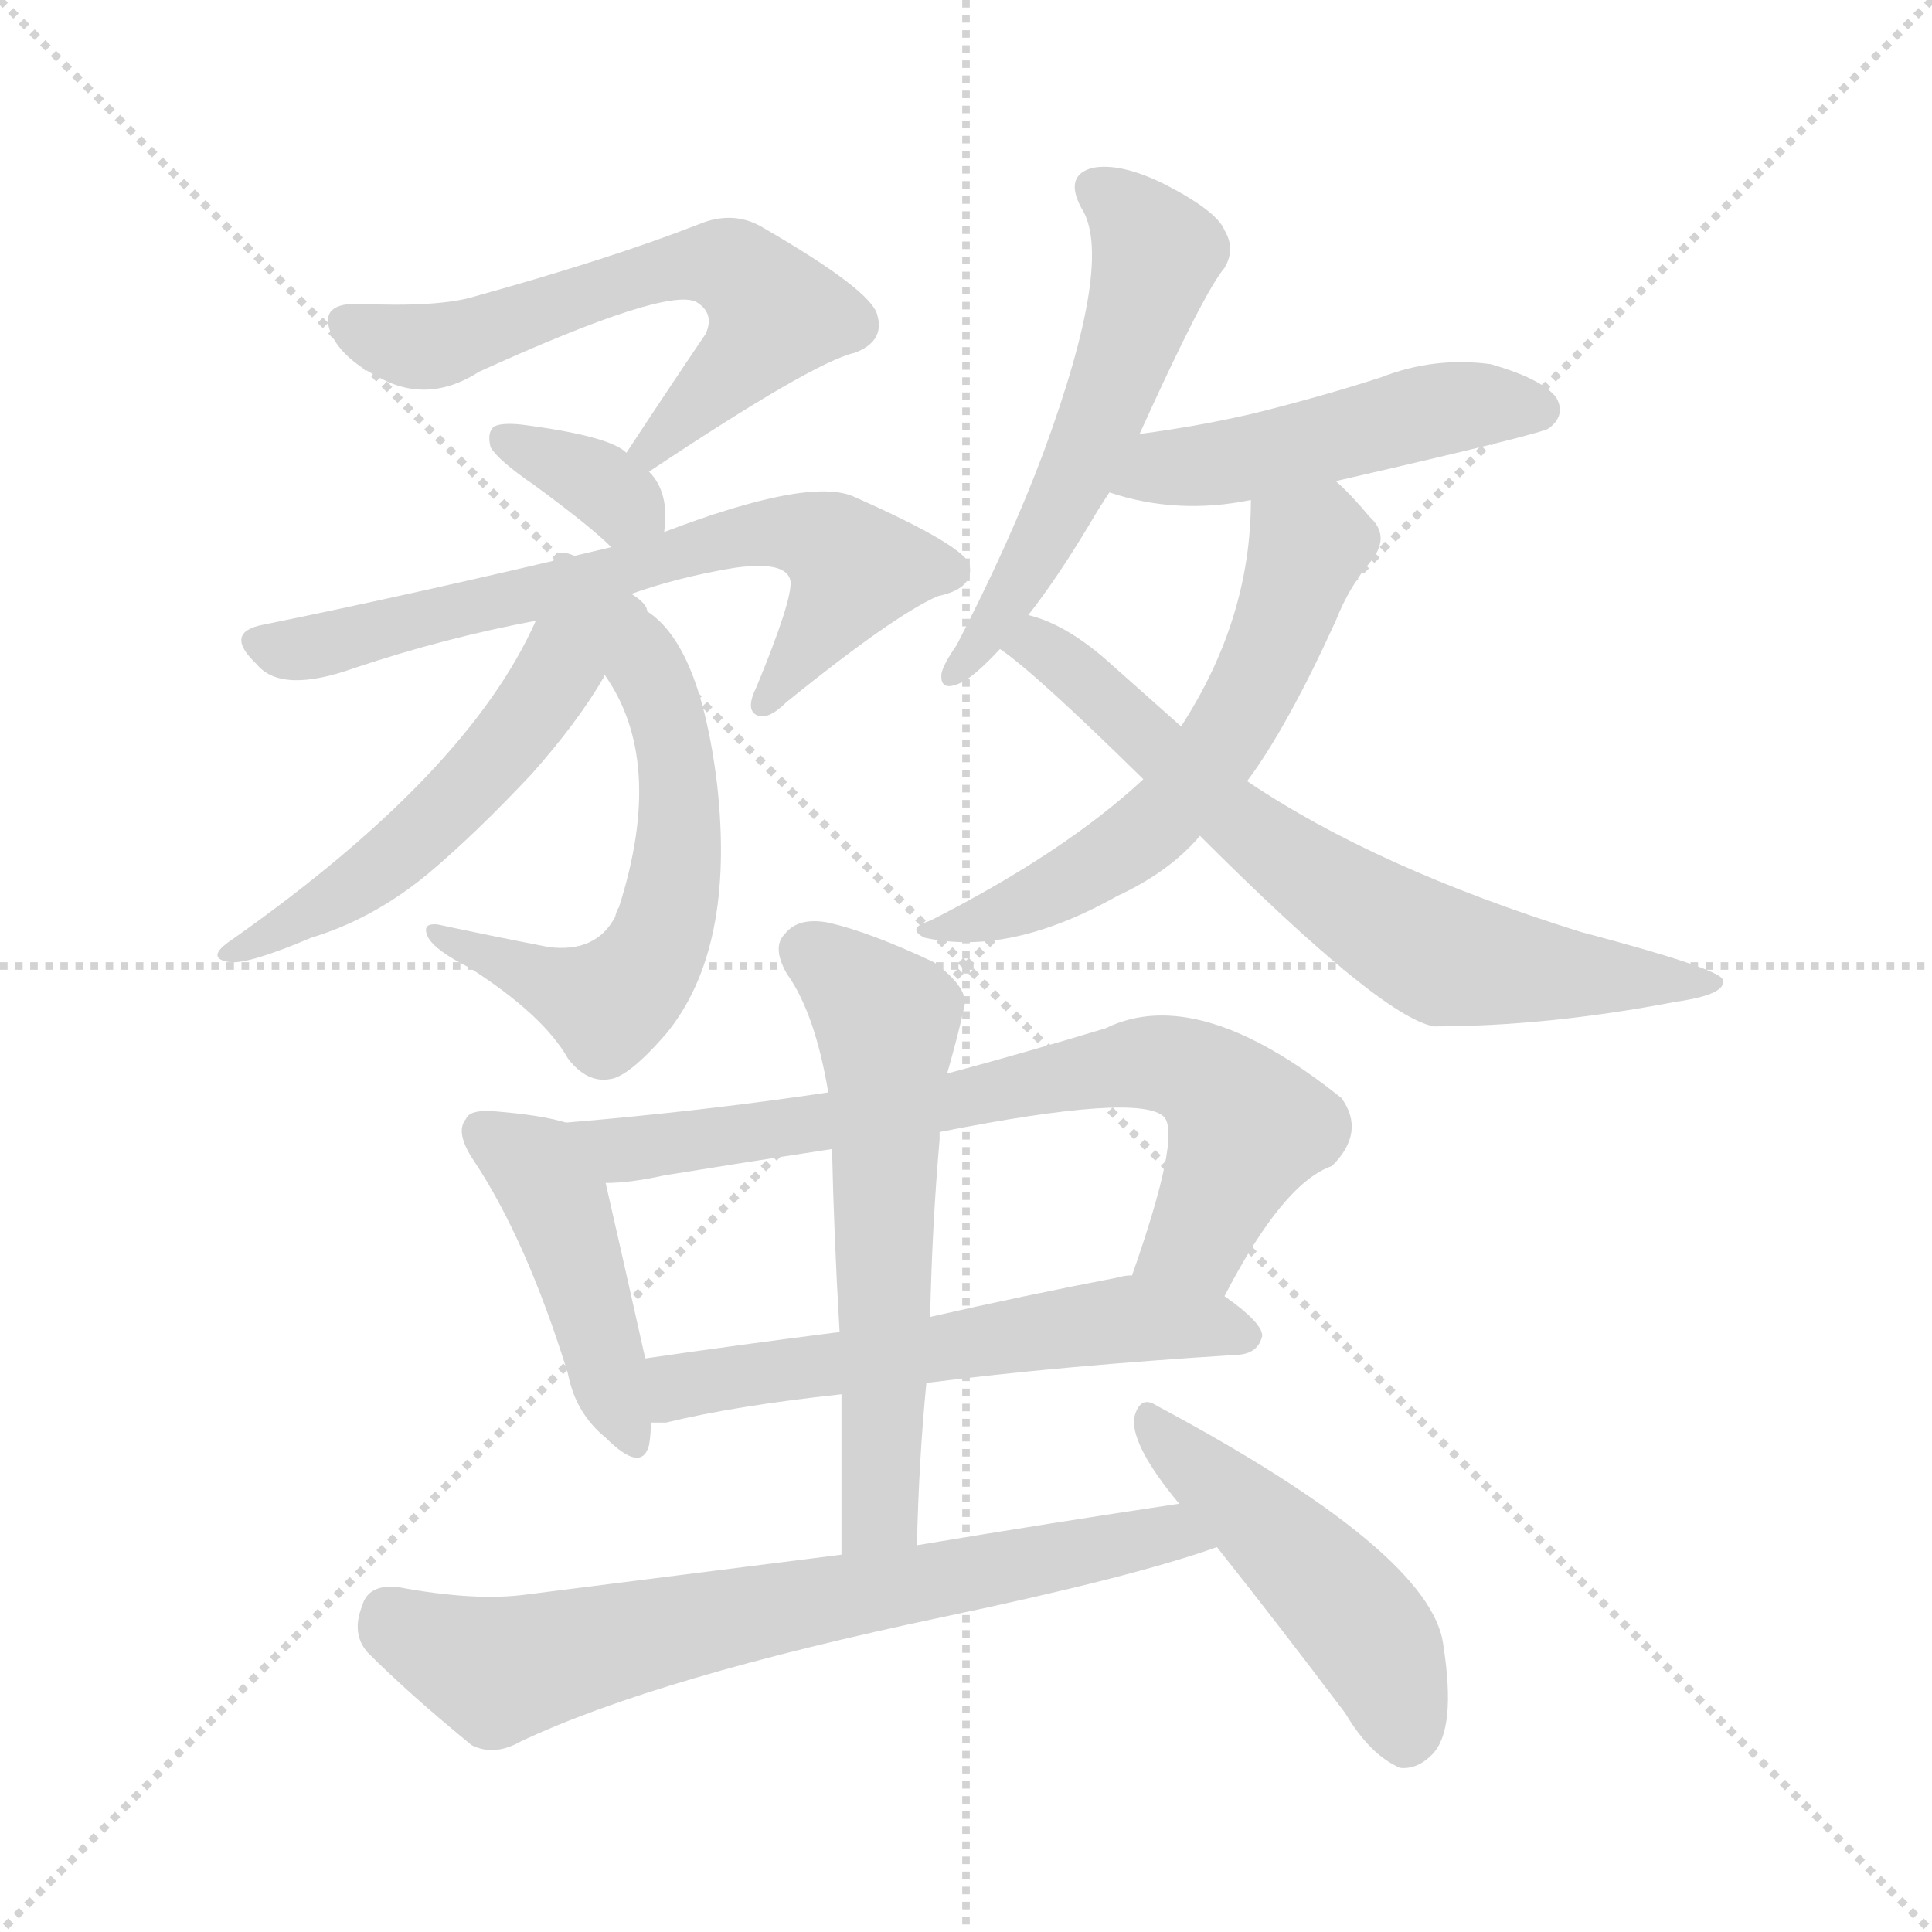 <svg version="1.1" viewBox="0 0 1024 1024" xmlns="http://www.w3.org/2000/svg">
  <g stroke="lightgray" stroke-dasharray="1,1" stroke-width="1" transform="scale(4, 4)">
    <line x1="0" y1="0" x2="256" y2="256"></line>
    <line x1="256" y1="0" x2="0" y2="256"></line>
    <line x1="128" y1="0" x2="128" y2="256"></line>
    <line x1="0" y1="128" x2="256" y2="128"></line>
  </g>
<g transform="scale(1, -1) translate(0, -900)">
   <style type="text/css">
    @keyframes keyframes0 {
      from {
       stroke: blue;
       stroke-dashoffset: 600;
       stroke-width: 128;
       }
       66% {
       animation-timing-function: step-end;
       stroke: blue;
       stroke-dashoffset: 0;
       stroke-width: 128;
       }
       to {
       stroke: black;
       stroke-width: 1024;
       }
       }
       #make-me-a-hanzi-animation-0 {
         animation: keyframes0 0.738s both;
         animation-delay: 0s;
         animation-timing-function: linear;
       }
    @keyframes keyframes1 {
      from {
       stroke: blue;
       stroke-dashoffset: 340;
       stroke-width: 128;
       }
       53% {
       animation-timing-function: step-end;
       stroke: blue;
       stroke-dashoffset: 0;
       stroke-width: 128;
       }
       to {
       stroke: black;
       stroke-width: 1024;
       }
       }
       #make-me-a-hanzi-animation-1 {
         animation: keyframes1 0.527s both;
         animation-delay: 0.738s;
         animation-timing-function: linear;
       }
    @keyframes keyframes2 {
      from {
       stroke: blue;
       stroke-dashoffset: 670;
       stroke-width: 128;
       }
       69% {
       animation-timing-function: step-end;
       stroke: blue;
       stroke-dashoffset: 0;
       stroke-width: 128;
       }
       to {
       stroke: black;
       stroke-width: 1024;
       }
       }
       #make-me-a-hanzi-animation-2 {
         animation: keyframes2 0.795s both;
         animation-delay: 1.265s;
         animation-timing-function: linear;
       }
    @keyframes keyframes3 {
      from {
       stroke: blue;
       stroke-dashoffset: 601;
       stroke-width: 128;
       }
       66% {
       animation-timing-function: step-end;
       stroke: blue;
       stroke-dashoffset: 0;
       stroke-width: 128;
       }
       to {
       stroke: black;
       stroke-width: 1024;
       }
       }
       #make-me-a-hanzi-animation-3 {
         animation: keyframes3 0.739s both;
         animation-delay: 2.06s;
         animation-timing-function: linear;
       }
    @keyframes keyframes4 {
      from {
       stroke: blue;
       stroke-dashoffset: 503;
       stroke-width: 128;
       }
       62% {
       animation-timing-function: step-end;
       stroke: blue;
       stroke-dashoffset: 0;
       stroke-width: 128;
       }
       to {
       stroke: black;
       stroke-width: 1024;
       }
       }
       #make-me-a-hanzi-animation-4 {
         animation: keyframes4 0.659s both;
         animation-delay: 2.799s;
         animation-timing-function: linear;
       }
    @keyframes keyframes5 {
      from {
       stroke: blue;
       stroke-dashoffset: 551;
       stroke-width: 128;
       }
       64% {
       animation-timing-function: step-end;
       stroke: blue;
       stroke-dashoffset: 0;
       stroke-width: 128;
       }
       to {
       stroke: black;
       stroke-width: 1024;
       }
       }
       #make-me-a-hanzi-animation-5 {
         animation: keyframes5 0.698s both;
         animation-delay: 3.459s;
         animation-timing-function: linear;
       }
    @keyframes keyframes6 {
      from {
       stroke: blue;
       stroke-dashoffset: 481;
       stroke-width: 128;
       }
       61% {
       animation-timing-function: step-end;
       stroke: blue;
       stroke-dashoffset: 0;
       stroke-width: 128;
       }
       to {
       stroke: black;
       stroke-width: 1024;
       }
       }
       #make-me-a-hanzi-animation-6 {
         animation: keyframes6 0.641s both;
         animation-delay: 4.157s;
         animation-timing-function: linear;
       }
    @keyframes keyframes7 {
      from {
       stroke: blue;
       stroke-dashoffset: 578;
       stroke-width: 128;
       }
       65% {
       animation-timing-function: step-end;
       stroke: blue;
       stroke-dashoffset: 0;
       stroke-width: 128;
       }
       to {
       stroke: black;
       stroke-width: 1024;
       }
       }
       #make-me-a-hanzi-animation-7 {
         animation: keyframes7 0.72s both;
         animation-delay: 4.799s;
         animation-timing-function: linear;
       }
    @keyframes keyframes8 {
      from {
       stroke: blue;
       stroke-dashoffset: 685;
       stroke-width: 128;
       }
       69% {
       animation-timing-function: step-end;
       stroke: blue;
       stroke-dashoffset: 0;
       stroke-width: 128;
       }
       to {
       stroke: black;
       stroke-width: 1024;
       }
       }
       #make-me-a-hanzi-animation-8 {
         animation: keyframes8 0.807s both;
         animation-delay: 5.519s;
         animation-timing-function: linear;
       }
    @keyframes keyframes9 {
      from {
       stroke: blue;
       stroke-dashoffset: 440;
       stroke-width: 128;
       }
       59% {
       animation-timing-function: step-end;
       stroke: blue;
       stroke-dashoffset: 0;
       stroke-width: 128;
       }
       to {
       stroke: black;
       stroke-width: 1024;
       }
       }
       #make-me-a-hanzi-animation-9 {
         animation: keyframes9 0.608s both;
         animation-delay: 6.326s;
         animation-timing-function: linear;
       }
    @keyframes keyframes10 {
      from {
       stroke: blue;
       stroke-dashoffset: 721;
       stroke-width: 128;
       }
       70% {
       animation-timing-function: step-end;
       stroke: blue;
       stroke-dashoffset: 0;
       stroke-width: 128;
       }
       to {
       stroke: black;
       stroke-width: 1024;
       }
       }
       #make-me-a-hanzi-animation-10 {
         animation: keyframes10 0.837s both;
         animation-delay: 6.934s;
         animation-timing-function: linear;
       }
    @keyframes keyframes11 {
      from {
       stroke: blue;
       stroke-dashoffset: 575;
       stroke-width: 128;
       }
       65% {
       animation-timing-function: step-end;
       stroke: blue;
       stroke-dashoffset: 0;
       stroke-width: 128;
       }
       to {
       stroke: black;
       stroke-width: 1024;
       }
       }
       #make-me-a-hanzi-animation-11 {
         animation: keyframes11 0.718s both;
         animation-delay: 7.771s;
         animation-timing-function: linear;
       }
    @keyframes keyframes12 {
      from {
       stroke: blue;
       stroke-dashoffset: 592;
       stroke-width: 128;
       }
       66% {
       animation-timing-function: step-end;
       stroke: blue;
       stroke-dashoffset: 0;
       stroke-width: 128;
       }
       to {
       stroke: black;
       stroke-width: 1024;
       }
       }
       #make-me-a-hanzi-animation-12 {
         animation: keyframes12 0.732s both;
         animation-delay: 8.489s;
         animation-timing-function: linear;
       }
    @keyframes keyframes13 {
      from {
       stroke: blue;
       stroke-dashoffset: 704;
       stroke-width: 128;
       }
       70% {
       animation-timing-function: step-end;
       stroke: blue;
       stroke-dashoffset: 0;
       stroke-width: 128;
       }
       to {
       stroke: black;
       stroke-width: 1024;
       }
       }
       #make-me-a-hanzi-animation-13 {
         animation: keyframes13 0.823s both;
         animation-delay: 9.221s;
         animation-timing-function: linear;
       }
    @keyframes keyframes14 {
      from {
       stroke: blue;
       stroke-dashoffset: 475;
       stroke-width: 128;
       }
       61% {
       animation-timing-function: step-end;
       stroke: blue;
       stroke-dashoffset: 0;
       stroke-width: 128;
       }
       to {
       stroke: black;
       stroke-width: 1024;
       }
       }
       #make-me-a-hanzi-animation-14 {
         animation: keyframes14 0.637s both;
         animation-delay: 10.044s;
         animation-timing-function: linear;
       }
</style>
<path d="M 344.0 650.0 Q 431.0 708.0 453.0 713.0 Q 469.0 719.0 465.0 733.0 Q 462.0 746.0 405.0 779.0 Q 389.0 789.0 370.0 781.0 Q 324.0 763.0 252.0 743.0 Q 233.0 737.0 189.0 739.0 Q 168.0 739.0 176.0 722.0 Q 182.0 710.0 199.0 701.0 Q 226.0 685.0 254.0 703.0 Q 353.0 748.0 369.0 740.0 Q 379.0 734.0 374.0 723.0 Q 355.0 695.0 332.0 660.0 C 316.0 635.0 319.0 633.0 344.0 650.0 Z" fill="lightgray"></path> 
<path d="M 352.0 618.0 Q 355.0 639.0 344.0 650.0 L 332.0 660.0 Q 323.0 669.0 276.0 675.0 Q 266.0 676.0 262.0 674.0 Q 258.0 671.0 260.0 663.0 Q 264.0 656.0 283.0 643.0 Q 313.0 621.0 324.0 610.0 C 346.0 589.0 349.0 588.0 352.0 618.0 Z" fill="lightgray"></path> 
<path d="M 334.0 585.0 Q 359.0 594.0 389.0 599.0 Q 417.0 603.0 419.0 592.0 Q 420.0 582.0 401.0 536.0 Q 395.0 524.0 401.0 521.0 Q 407.0 518.0 417.0 528.0 Q 474.0 574.0 497.0 584.0 Q 516.0 588.0 514.0 600.0 Q 513.0 610.0 452.0 637.0 Q 428.0 647.0 352.0 618.0 L 324.0 610.0 Q 219.0 585.0 140.0 569.0 Q 118.0 565.0 136.0 548.0 Q 149.0 532.0 188.0 546.0 Q 236.0 562.0 284.0 571.0 L 334.0 585.0 Z" fill="lightgray"></path> 
<path d="M 320.0 543.0 Q 353.0 497.0 328.0 419.0 Q 327.0 418.0 326.0 414.0 Q 316.0 395.0 291.0 398.0 Q 260.0 404.0 232.0 410.0 Q 223.0 411.0 227.0 403.0 Q 231.0 396.0 249.0 387.0 Q 288.0 362.0 301.0 339.0 Q 311.0 326.0 323.0 328.0 Q 333.0 329.0 353.0 352.0 Q 390.0 397.0 380.0 485.0 Q 371.0 558.0 343.0 576.0 Q 343.0 580.0 335.0 585.0 L 334.0 585.0 C 278.0 632.0 286.0 597.0 320.0 543.0 Z" fill="lightgray"></path> 
<path d="M 284.0 571.0 Q 248.0 490.0 123.0 402.0 Q 108.0 392.0 122.0 390.0 Q 132.0 389.0 165.0 403.0 Q 198.0 413.0 227.0 437.0 Q 252.0 458.0 282.0 490.0 Q 306.0 517.0 320.0 541.0 Q 320.0 542.0 320.0 543.0 C 332.0 570.0 297.0 598.0 284.0 571.0 Z" fill="lightgray"></path> 
<path d="M 604.0 670.0 Q 638.0 745.0 649.0 758.0 Q 655.0 768.0 649.0 778.0 Q 645.0 788.0 618.0 802.0 Q 594.0 814.0 579.0 811.0 Q 564.0 807.0 573.0 790.0 Q 591.0 763.0 553.0 660.0 Q 535.0 612.0 507.0 558.0 Q 500.0 548.0 499.0 543.0 Q 498.0 533.0 509.0 538.0 Q 516.0 541.0 530.0 556.0 L 545.0 574.0 Q 560.0 593.0 578.0 623.0 Q 582.0 630.0 588.0 639.0 L 604.0 670.0 Z" fill="lightgray"></path> 
<path d="M 708.0 645.0 Q 817.0 670.0 821.0 673.0 Q 830.0 680.0 825.0 689.0 Q 818.0 699.0 790.0 707.0 Q 760.0 711.0 732.0 700.0 Q 701.0 690.0 665.0 681.0 Q 635.0 674.0 604.0 670.0 C 574.0 666.0 559.0 648.0 588.0 639.0 Q 624.0 627.0 663.0 635.0 L 708.0 645.0 Z" fill="lightgray"></path> 
<path d="M 606.0 487.0 Q 564.0 448.0 493.0 412.0 Q 480.0 408.0 490.0 403.0 Q 535.0 393.0 592.0 425.0 Q 620.0 438.0 636.0 457.0 L 661.0 486.0 Q 682.0 514.0 708.0 571.0 Q 715.0 589.0 727.0 603.0 Q 737.0 616.0 726.0 626.0 Q 716.0 638.0 708.0 645.0 C 686.0 666.0 664.0 665.0 663.0 635.0 Q 663.0 572.0 626.0 515.0 L 606.0 487.0 Z" fill="lightgray"></path> 
<path d="M 530.0 556.0 Q 548.0 544.0 606.0 487.0 L 636.0 457.0 Q 732.0 361.0 760.0 356.0 Q 820.0 356.0 888.0 369.0 Q 916.0 373.0 913.0 381.0 Q 910.0 387.0 838.0 406.0 Q 729.0 440.0 661.0 486.0 L 626.0 515.0 Q 608.0 531.0 590.0 547.0 Q 566.0 569.0 545.0 574.0 C 517.0 584.0 506.0 574.0 530.0 556.0 Z" fill="lightgray"></path> 
<path d="M 300.0 305.0 Q 287.0 309.0 262.0 311.0 Q 249.0 312.0 247.0 307.0 Q 241.0 300.0 251.0 285.0 Q 279.0 243.0 301.0 172.0 Q 305.0 151.0 321.0 138.0 Q 340.0 119.0 344.0 134.0 Q 345.0 140.0 345.0 146.0 L 342.0 180.0 Q 327.0 247.0 321.0 273.0 C 315.0 301.0 315.0 301.0 300.0 305.0 Z" fill="lightgray"></path> 
<path d="M 649.0 213.0 Q 680.0 273.0 706.0 282.0 Q 724.0 300.0 711.0 318.0 Q 635.0 379.0 586.0 355.0 Q 543.0 342.0 502.0 331.0 L 439.0 321.0 Q 372.0 311.0 300.0 305.0 C 270.0 302.0 291.0 271.0 321.0 273.0 Q 334.0 273.0 352.0 277.0 Q 395.0 284.0 441.0 291.0 L 498.0 300.0 Q 604.0 321.0 617.0 308.0 Q 626.0 298.0 600.0 224.0 C 590.0 196.0 635.0 187.0 649.0 213.0 Z" fill="lightgray"></path> 
<path d="M 491.0 167.0 Q 561.0 176.0 657.0 182.0 Q 667.0 183.0 669.0 192.0 Q 669.0 199.0 649.0 213.0 C 628.0 229.0 628.0 229.0 600.0 224.0 Q 596.0 224.0 593.0 223.0 Q 541.0 213.0 493.0 202.0 L 445.0 194.0 Q 390.0 187.0 342.0 180.0 C 312.0 176.0 315.0 144.0 345.0 146.0 Q 348.0 146.0 353.0 146.0 Q 390.0 155.0 446.0 161.0 L 491.0 167.0 Z" fill="lightgray"></path> 
<path d="M 486.0 81.0 Q 487.0 126.0 491.0 167.0 L 493.0 202.0 Q 494.0 250.0 498.0 296.0 Q 498.0 299.0 498.0 300.0 L 502.0 331.0 Q 508.0 352.0 511.0 366.0 Q 514.0 376.0 495.0 390.0 Q 461.0 406.0 439.0 411.0 Q 423.0 414.0 416.0 405.0 Q 409.0 398.0 417.0 384.0 Q 432.0 363.0 439.0 321.0 L 441.0 291.0 Q 442.0 245.0 445.0 194.0 L 446.0 161.0 Q 446.0 121.0 446.0 76.0 C 446.0 46.0 485.0 51.0 486.0 81.0 Z" fill="lightgray"></path> 
<path d="M 625.0 103.0 Q 558.0 93.0 486.0 81.0 L 446.0 76.0 Q 367.0 66.0 280.0 55.0 Q 252.0 51.0 210.0 59.0 Q 195.0 60.0 192.0 49.0 Q 186.0 34.0 195.0 24.0 Q 217.0 2.0 250.0 -25.0 Q 262.0 -31.0 276.0 -23.0 Q 348.0 11.0 500.0 43.0 Q 600.0 64.0 645.0 80.0 C 673.0 90.0 655.0 107.0 625.0 103.0 Z" fill="lightgray"></path> 
<path d="M 645.0 80.0 Q 676.0 41.0 713.0 -8.0 Q 726.0 -30.0 742.0 -37.0 Q 751.0 -38.0 759.0 -30.0 Q 772.0 -17.0 765.0 28.0 Q 759.0 77.0 613.0 155.0 Q 604.0 161.0 601.0 148.0 Q 600.0 133.0 625.0 103.0 L 645.0 80.0 Z" fill="lightgray"></path> 
      <clipPath id="make-me-a-hanzi-clip-0">
      <path d="M 344.0 650.0 Q 431.0 708.0 453.0 713.0 Q 469.0 719.0 465.0 733.0 Q 462.0 746.0 405.0 779.0 Q 389.0 789.0 370.0 781.0 Q 324.0 763.0 252.0 743.0 Q 233.0 737.0 189.0 739.0 Q 168.0 739.0 176.0 722.0 Q 182.0 710.0 199.0 701.0 Q 226.0 685.0 254.0 703.0 Q 353.0 748.0 369.0 740.0 Q 379.0 734.0 374.0 723.0 Q 355.0 695.0 332.0 660.0 C 316.0 635.0 319.0 633.0 344.0 650.0 Z" fill="lightgray"></path>
      </clipPath>
      <path clip-path="url(#make-me-a-hanzi-clip-0)" d="M 185.0 729.0 L 229.0 716.0 L 329.0 751.0 L 371.0 760.0 L 389.0 757.0 L 411.0 734.0 L 395.0 710.0 L 344.0 662.0 " fill="none" id="make-me-a-hanzi-animation-0" stroke-dasharray="472 944" stroke-linecap="round"></path>

      <clipPath id="make-me-a-hanzi-clip-1">
      <path d="M 352.0 618.0 Q 355.0 639.0 344.0 650.0 L 332.0 660.0 Q 323.0 669.0 276.0 675.0 Q 266.0 676.0 262.0 674.0 Q 258.0 671.0 260.0 663.0 Q 264.0 656.0 283.0 643.0 Q 313.0 621.0 324.0 610.0 C 346.0 589.0 349.0 588.0 352.0 618.0 Z" fill="lightgray"></path>
      </clipPath>
      <path clip-path="url(#make-me-a-hanzi-clip-1)" d="M 270.0 667.0 L 313.0 647.0 L 342.0 625.0 " fill="none" id="make-me-a-hanzi-animation-1" stroke-dasharray="212 424" stroke-linecap="round"></path>

      <clipPath id="make-me-a-hanzi-clip-2">
      <path d="M 334.0 585.0 Q 359.0 594.0 389.0 599.0 Q 417.0 603.0 419.0 592.0 Q 420.0 582.0 401.0 536.0 Q 395.0 524.0 401.0 521.0 Q 407.0 518.0 417.0 528.0 Q 474.0 574.0 497.0 584.0 Q 516.0 588.0 514.0 600.0 Q 513.0 610.0 452.0 637.0 Q 428.0 647.0 352.0 618.0 L 324.0 610.0 Q 219.0 585.0 140.0 569.0 Q 118.0 565.0 136.0 548.0 Q 149.0 532.0 188.0 546.0 Q 236.0 562.0 284.0 571.0 L 334.0 585.0 Z" fill="lightgray"></path>
      </clipPath>
      <path clip-path="url(#make-me-a-hanzi-clip-2)" d="M 138.0 558.0 L 164.0 557.0 L 386.0 615.0 L 418.0 618.0 L 441.0 611.0 L 453.0 599.0 L 404.0 529.0 " fill="none" id="make-me-a-hanzi-animation-2" stroke-dasharray="542 1084" stroke-linecap="round"></path>

      <clipPath id="make-me-a-hanzi-clip-3">
      <path d="M 320.0 543.0 Q 353.0 497.0 328.0 419.0 Q 327.0 418.0 326.0 414.0 Q 316.0 395.0 291.0 398.0 Q 260.0 404.0 232.0 410.0 Q 223.0 411.0 227.0 403.0 Q 231.0 396.0 249.0 387.0 Q 288.0 362.0 301.0 339.0 Q 311.0 326.0 323.0 328.0 Q 333.0 329.0 353.0 352.0 Q 390.0 397.0 380.0 485.0 Q 371.0 558.0 343.0 576.0 Q 343.0 580.0 335.0 585.0 L 334.0 585.0 C 278.0 632.0 286.0 597.0 320.0 543.0 Z" fill="lightgray"></path>
      </clipPath>
      <path clip-path="url(#make-me-a-hanzi-clip-3)" d="M 292.0 568.0 L 334.0 558.0 L 353.0 524.0 L 361.0 474.0 L 350.0 401.0 L 323.0 368.0 L 234.0 403.0 " fill="none" id="make-me-a-hanzi-animation-3" stroke-dasharray="473 946" stroke-linecap="round"></path>

      <clipPath id="make-me-a-hanzi-clip-4">
      <path d="M 284.0 571.0 Q 248.0 490.0 123.0 402.0 Q 108.0 392.0 122.0 390.0 Q 132.0 389.0 165.0 403.0 Q 198.0 413.0 227.0 437.0 Q 252.0 458.0 282.0 490.0 Q 306.0 517.0 320.0 541.0 Q 320.0 542.0 320.0 543.0 C 332.0 570.0 297.0 598.0 284.0 571.0 Z" fill="lightgray"></path>
      </clipPath>
      <path clip-path="url(#make-me-a-hanzi-clip-4)" d="M 287.0 563.0 L 292.0 537.0 L 251.0 486.0 L 200.0 439.0 L 126.0 396.0 " fill="none" id="make-me-a-hanzi-animation-4" stroke-dasharray="375 750" stroke-linecap="round"></path>

      <clipPath id="make-me-a-hanzi-clip-5">
      <path d="M 604.0 670.0 Q 638.0 745.0 649.0 758.0 Q 655.0 768.0 649.0 778.0 Q 645.0 788.0 618.0 802.0 Q 594.0 814.0 579.0 811.0 Q 564.0 807.0 573.0 790.0 Q 591.0 763.0 553.0 660.0 Q 535.0 612.0 507.0 558.0 Q 500.0 548.0 499.0 543.0 Q 498.0 533.0 509.0 538.0 Q 516.0 541.0 530.0 556.0 L 545.0 574.0 Q 560.0 593.0 578.0 623.0 Q 582.0 630.0 588.0 639.0 L 604.0 670.0 Z" fill="lightgray"></path>
      </clipPath>
      <path clip-path="url(#make-me-a-hanzi-clip-5)" d="M 581.0 799.0 L 593.0 793.0 L 613.0 766.0 L 602.0 727.0 L 552.0 611.0 L 506.0 544.0 " fill="none" id="make-me-a-hanzi-animation-5" stroke-dasharray="423 846" stroke-linecap="round"></path>

      <clipPath id="make-me-a-hanzi-clip-6">
      <path d="M 708.0 645.0 Q 817.0 670.0 821.0 673.0 Q 830.0 680.0 825.0 689.0 Q 818.0 699.0 790.0 707.0 Q 760.0 711.0 732.0 700.0 Q 701.0 690.0 665.0 681.0 Q 635.0 674.0 604.0 670.0 C 574.0 666.0 559.0 648.0 588.0 639.0 Q 624.0 627.0 663.0 635.0 L 708.0 645.0 Z" fill="lightgray"></path>
      </clipPath>
      <path clip-path="url(#make-me-a-hanzi-clip-6)" d="M 596.0 641.0 L 617.0 652.0 L 652.0 655.0 L 758.0 682.0 L 815.0 683.0 " fill="none" id="make-me-a-hanzi-animation-6" stroke-dasharray="353 706" stroke-linecap="round"></path>

      <clipPath id="make-me-a-hanzi-clip-7">
      <path d="M 606.0 487.0 Q 564.0 448.0 493.0 412.0 Q 480.0 408.0 490.0 403.0 Q 535.0 393.0 592.0 425.0 Q 620.0 438.0 636.0 457.0 L 661.0 486.0 Q 682.0 514.0 708.0 571.0 Q 715.0 589.0 727.0 603.0 Q 737.0 616.0 726.0 626.0 Q 716.0 638.0 708.0 645.0 C 686.0 666.0 664.0 665.0 663.0 635.0 Q 663.0 572.0 626.0 515.0 L 606.0 487.0 Z" fill="lightgray"></path>
      </clipPath>
      <path clip-path="url(#make-me-a-hanzi-clip-7)" d="M 673.0 627.0 L 691.0 603.0 L 663.0 532.0 L 624.0 475.0 L 562.0 429.0 L 497.0 406.0 " fill="none" id="make-me-a-hanzi-animation-7" stroke-dasharray="450 900" stroke-linecap="round"></path>

      <clipPath id="make-me-a-hanzi-clip-8">
      <path d="M 530.0 556.0 Q 548.0 544.0 606.0 487.0 L 636.0 457.0 Q 732.0 361.0 760.0 356.0 Q 820.0 356.0 888.0 369.0 Q 916.0 373.0 913.0 381.0 Q 910.0 387.0 838.0 406.0 Q 729.0 440.0 661.0 486.0 L 626.0 515.0 Q 608.0 531.0 590.0 547.0 Q 566.0 569.0 545.0 574.0 C 517.0 584.0 506.0 574.0 530.0 556.0 Z" fill="lightgray"></path>
      </clipPath>
      <path clip-path="url(#make-me-a-hanzi-clip-8)" d="M 536.0 558.0 L 564.0 549.0 L 658.0 461.0 L 760.0 395.0 L 806.0 386.0 L 908.0 379.0 " fill="none" id="make-me-a-hanzi-animation-8" stroke-dasharray="557 1114" stroke-linecap="round"></path>

      <clipPath id="make-me-a-hanzi-clip-9">
      <path d="M 300.0 305.0 Q 287.0 309.0 262.0 311.0 Q 249.0 312.0 247.0 307.0 Q 241.0 300.0 251.0 285.0 Q 279.0 243.0 301.0 172.0 Q 305.0 151.0 321.0 138.0 Q 340.0 119.0 344.0 134.0 Q 345.0 140.0 345.0 146.0 L 342.0 180.0 Q 327.0 247.0 321.0 273.0 C 315.0 301.0 315.0 301.0 300.0 305.0 Z" fill="lightgray"></path>
      </clipPath>
      <path clip-path="url(#make-me-a-hanzi-clip-9)" d="M 257.0 300.0 L 280.0 285.0 L 296.0 262.0 L 333.0 139.0 " fill="none" id="make-me-a-hanzi-animation-9" stroke-dasharray="312 624" stroke-linecap="round"></path>

      <clipPath id="make-me-a-hanzi-clip-10">
      <path d="M 649.0 213.0 Q 680.0 273.0 706.0 282.0 Q 724.0 300.0 711.0 318.0 Q 635.0 379.0 586.0 355.0 Q 543.0 342.0 502.0 331.0 L 439.0 321.0 Q 372.0 311.0 300.0 305.0 C 270.0 302.0 291.0 271.0 321.0 273.0 Q 334.0 273.0 352.0 277.0 Q 395.0 284.0 441.0 291.0 L 498.0 300.0 Q 604.0 321.0 617.0 308.0 Q 626.0 298.0 600.0 224.0 C 590.0 196.0 635.0 187.0 649.0 213.0 Z" fill="lightgray"></path>
      </clipPath>
      <path clip-path="url(#make-me-a-hanzi-clip-10)" d="M 308.0 303.0 L 330.0 291.0 L 341.0 292.0 L 508.0 314.0 L 607.0 337.0 L 624.0 335.0 L 644.0 324.0 L 661.0 303.0 L 635.0 244.0 L 609.0 234.0 " fill="none" id="make-me-a-hanzi-animation-10" stroke-dasharray="593 1186" stroke-linecap="round"></path>

      <clipPath id="make-me-a-hanzi-clip-11">
      <path d="M 491.0 167.0 Q 561.0 176.0 657.0 182.0 Q 667.0 183.0 669.0 192.0 Q 669.0 199.0 649.0 213.0 C 628.0 229.0 628.0 229.0 600.0 224.0 Q 596.0 224.0 593.0 223.0 Q 541.0 213.0 493.0 202.0 L 445.0 194.0 Q 390.0 187.0 342.0 180.0 C 312.0 176.0 315.0 144.0 345.0 146.0 Q 348.0 146.0 353.0 146.0 Q 390.0 155.0 446.0 161.0 L 491.0 167.0 Z" fill="lightgray"></path>
      </clipPath>
      <path clip-path="url(#make-me-a-hanzi-clip-11)" d="M 349.0 152.0 L 365.0 167.0 L 590.0 200.0 L 659.0 192.0 " fill="none" id="make-me-a-hanzi-animation-11" stroke-dasharray="447 894" stroke-linecap="round"></path>

      <clipPath id="make-me-a-hanzi-clip-12">
      <path d="M 486.0 81.0 Q 487.0 126.0 491.0 167.0 L 493.0 202.0 Q 494.0 250.0 498.0 296.0 Q 498.0 299.0 498.0 300.0 L 502.0 331.0 Q 508.0 352.0 511.0 366.0 Q 514.0 376.0 495.0 390.0 Q 461.0 406.0 439.0 411.0 Q 423.0 414.0 416.0 405.0 Q 409.0 398.0 417.0 384.0 Q 432.0 363.0 439.0 321.0 L 441.0 291.0 Q 442.0 245.0 445.0 194.0 L 446.0 161.0 Q 446.0 121.0 446.0 76.0 C 446.0 46.0 485.0 51.0 486.0 81.0 Z" fill="lightgray"></path>
      </clipPath>
      <path clip-path="url(#make-me-a-hanzi-clip-12)" d="M 429.0 395.0 L 470.0 360.0 L 467.0 104.0 L 452.0 83.0 " fill="none" id="make-me-a-hanzi-animation-12" stroke-dasharray="464 928" stroke-linecap="round"></path>

      <clipPath id="make-me-a-hanzi-clip-13">
      <path d="M 625.0 103.0 Q 558.0 93.0 486.0 81.0 L 446.0 76.0 Q 367.0 66.0 280.0 55.0 Q 252.0 51.0 210.0 59.0 Q 195.0 60.0 192.0 49.0 Q 186.0 34.0 195.0 24.0 Q 217.0 2.0 250.0 -25.0 Q 262.0 -31.0 276.0 -23.0 Q 348.0 11.0 500.0 43.0 Q 600.0 64.0 645.0 80.0 C 673.0 90.0 655.0 107.0 625.0 103.0 Z" fill="lightgray"></path>
      </clipPath>
      <path clip-path="url(#make-me-a-hanzi-clip-13)" d="M 206.0 45.0 L 227.0 29.0 L 262.0 15.0 L 620.0 88.0 L 638.0 84.0 " fill="none" id="make-me-a-hanzi-animation-13" stroke-dasharray="576 1152" stroke-linecap="round"></path>

      <clipPath id="make-me-a-hanzi-clip-14">
      <path d="M 645.0 80.0 Q 676.0 41.0 713.0 -8.0 Q 726.0 -30.0 742.0 -37.0 Q 751.0 -38.0 759.0 -30.0 Q 772.0 -17.0 765.0 28.0 Q 759.0 77.0 613.0 155.0 Q 604.0 161.0 601.0 148.0 Q 600.0 133.0 625.0 103.0 L 645.0 80.0 Z" fill="lightgray"></path>
      </clipPath>
      <path clip-path="url(#make-me-a-hanzi-clip-14)" d="M 611.0 145.0 L 719.0 42.0 L 736.0 14.0 L 744.0 -22.0 " fill="none" id="make-me-a-hanzi-animation-14" stroke-dasharray="347 694" stroke-linecap="round"></path>

</g>
</svg>
